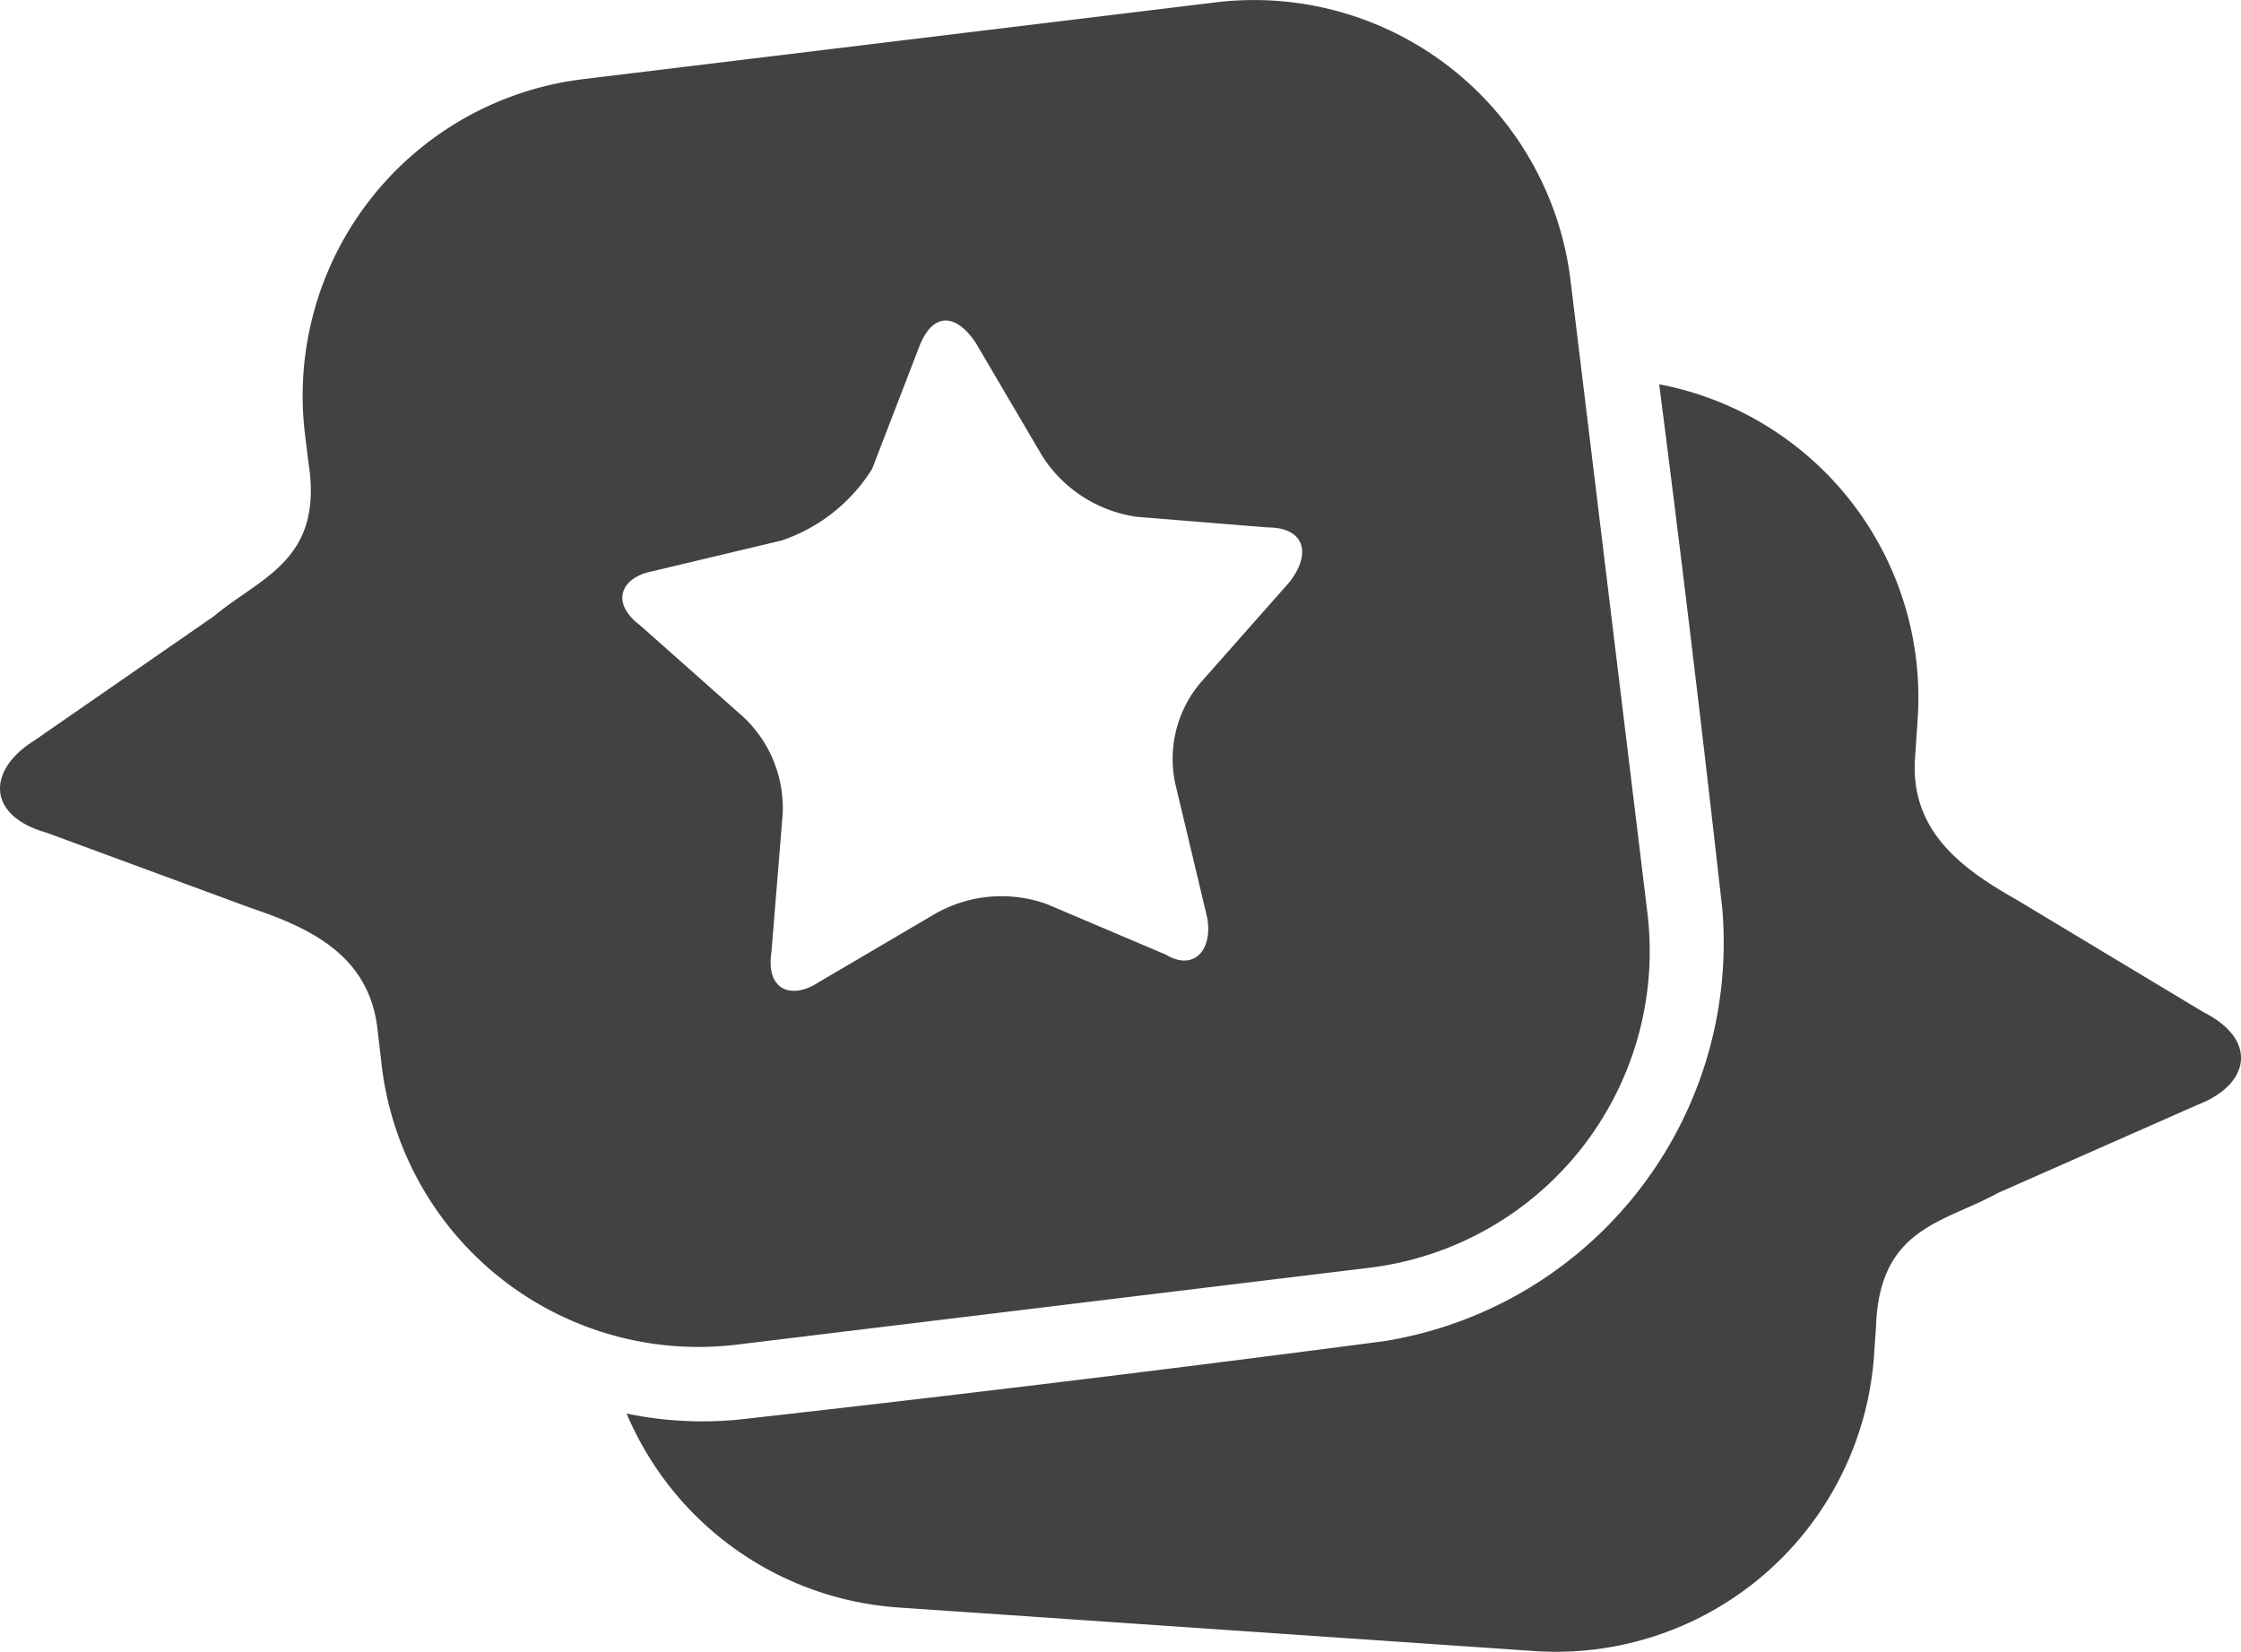 <svg xmlns="http://www.w3.org/2000/svg" viewBox="0 0 54.026 39.827">
  <g id="community-posts" transform="translate(-6.219 97.001)">
    <path id="Path_1506" data-name="Path 1506" d="M40.007,9.265a7.687,7.687,0,0,1,6.224,8.071l-.058.864c-.163,1.837,1.145,2.754,2.45,3.495l4.488,2.7c1.356.682,1.115,1.761-.125,2.237l-4.818,2.127c-1.308.724-2.861.83-2.941,3.224l-.047.682a7.685,7.685,0,0,1-8.188,7.139l-15.332-1.05a7.685,7.685,0,0,1-6.554-4.676,8.953,8.953,0,0,0,2.749.141q7.757-.869,15.5-1.884a9.728,9.728,0,0,0,8.166-10.426Q40.812,15.583,40,9.265Zm-.291,12.744a7.689,7.689,0,0,1-6.7,8.554L17.76,32.417a7.689,7.689,0,0,1-8.554-6.7l-.1-.859c-.185-1.834-1.643-2.49-3.064-2.971L1.123,20.074c-1.461-.413-1.426-1.518-.3-2.218l4.332-3C6.3,13.9,7.81,13.505,7.435,11.141l-.083-.677a7.689,7.689,0,0,1,6.7-8.556L29.308.056a7.687,7.687,0,0,1,8.554,6.7l1.854,15.254Zm-9.151-9.294c.845,0,1.082.581.528,1.311L29,16.393a2.842,2.842,0,0,0-.636,2.626l.736,3.09c.15.787-.316,1.313-.989.907L25.247,21.8a3.229,3.229,0,0,0-2.771.27l-2.738,1.609c-.671.439-1.281.178-1.14-.726l.256-3.15A3.006,3.006,0,0,0,17.8,17.177l-2.366-2.1c-.731-.551-.469-1.165.318-1.311l3.09-.736a4.127,4.127,0,0,0,2.183-1.726L22.183,8.3c.349-.817.9-.7,1.341-.033l1.611,2.739a3.242,3.242,0,0,0,2.277,1.453l3.152.256Z" transform="translate(6.219 -97)" fill="#424244" fill-rule="evenodd"/>
  </g>
</svg>
